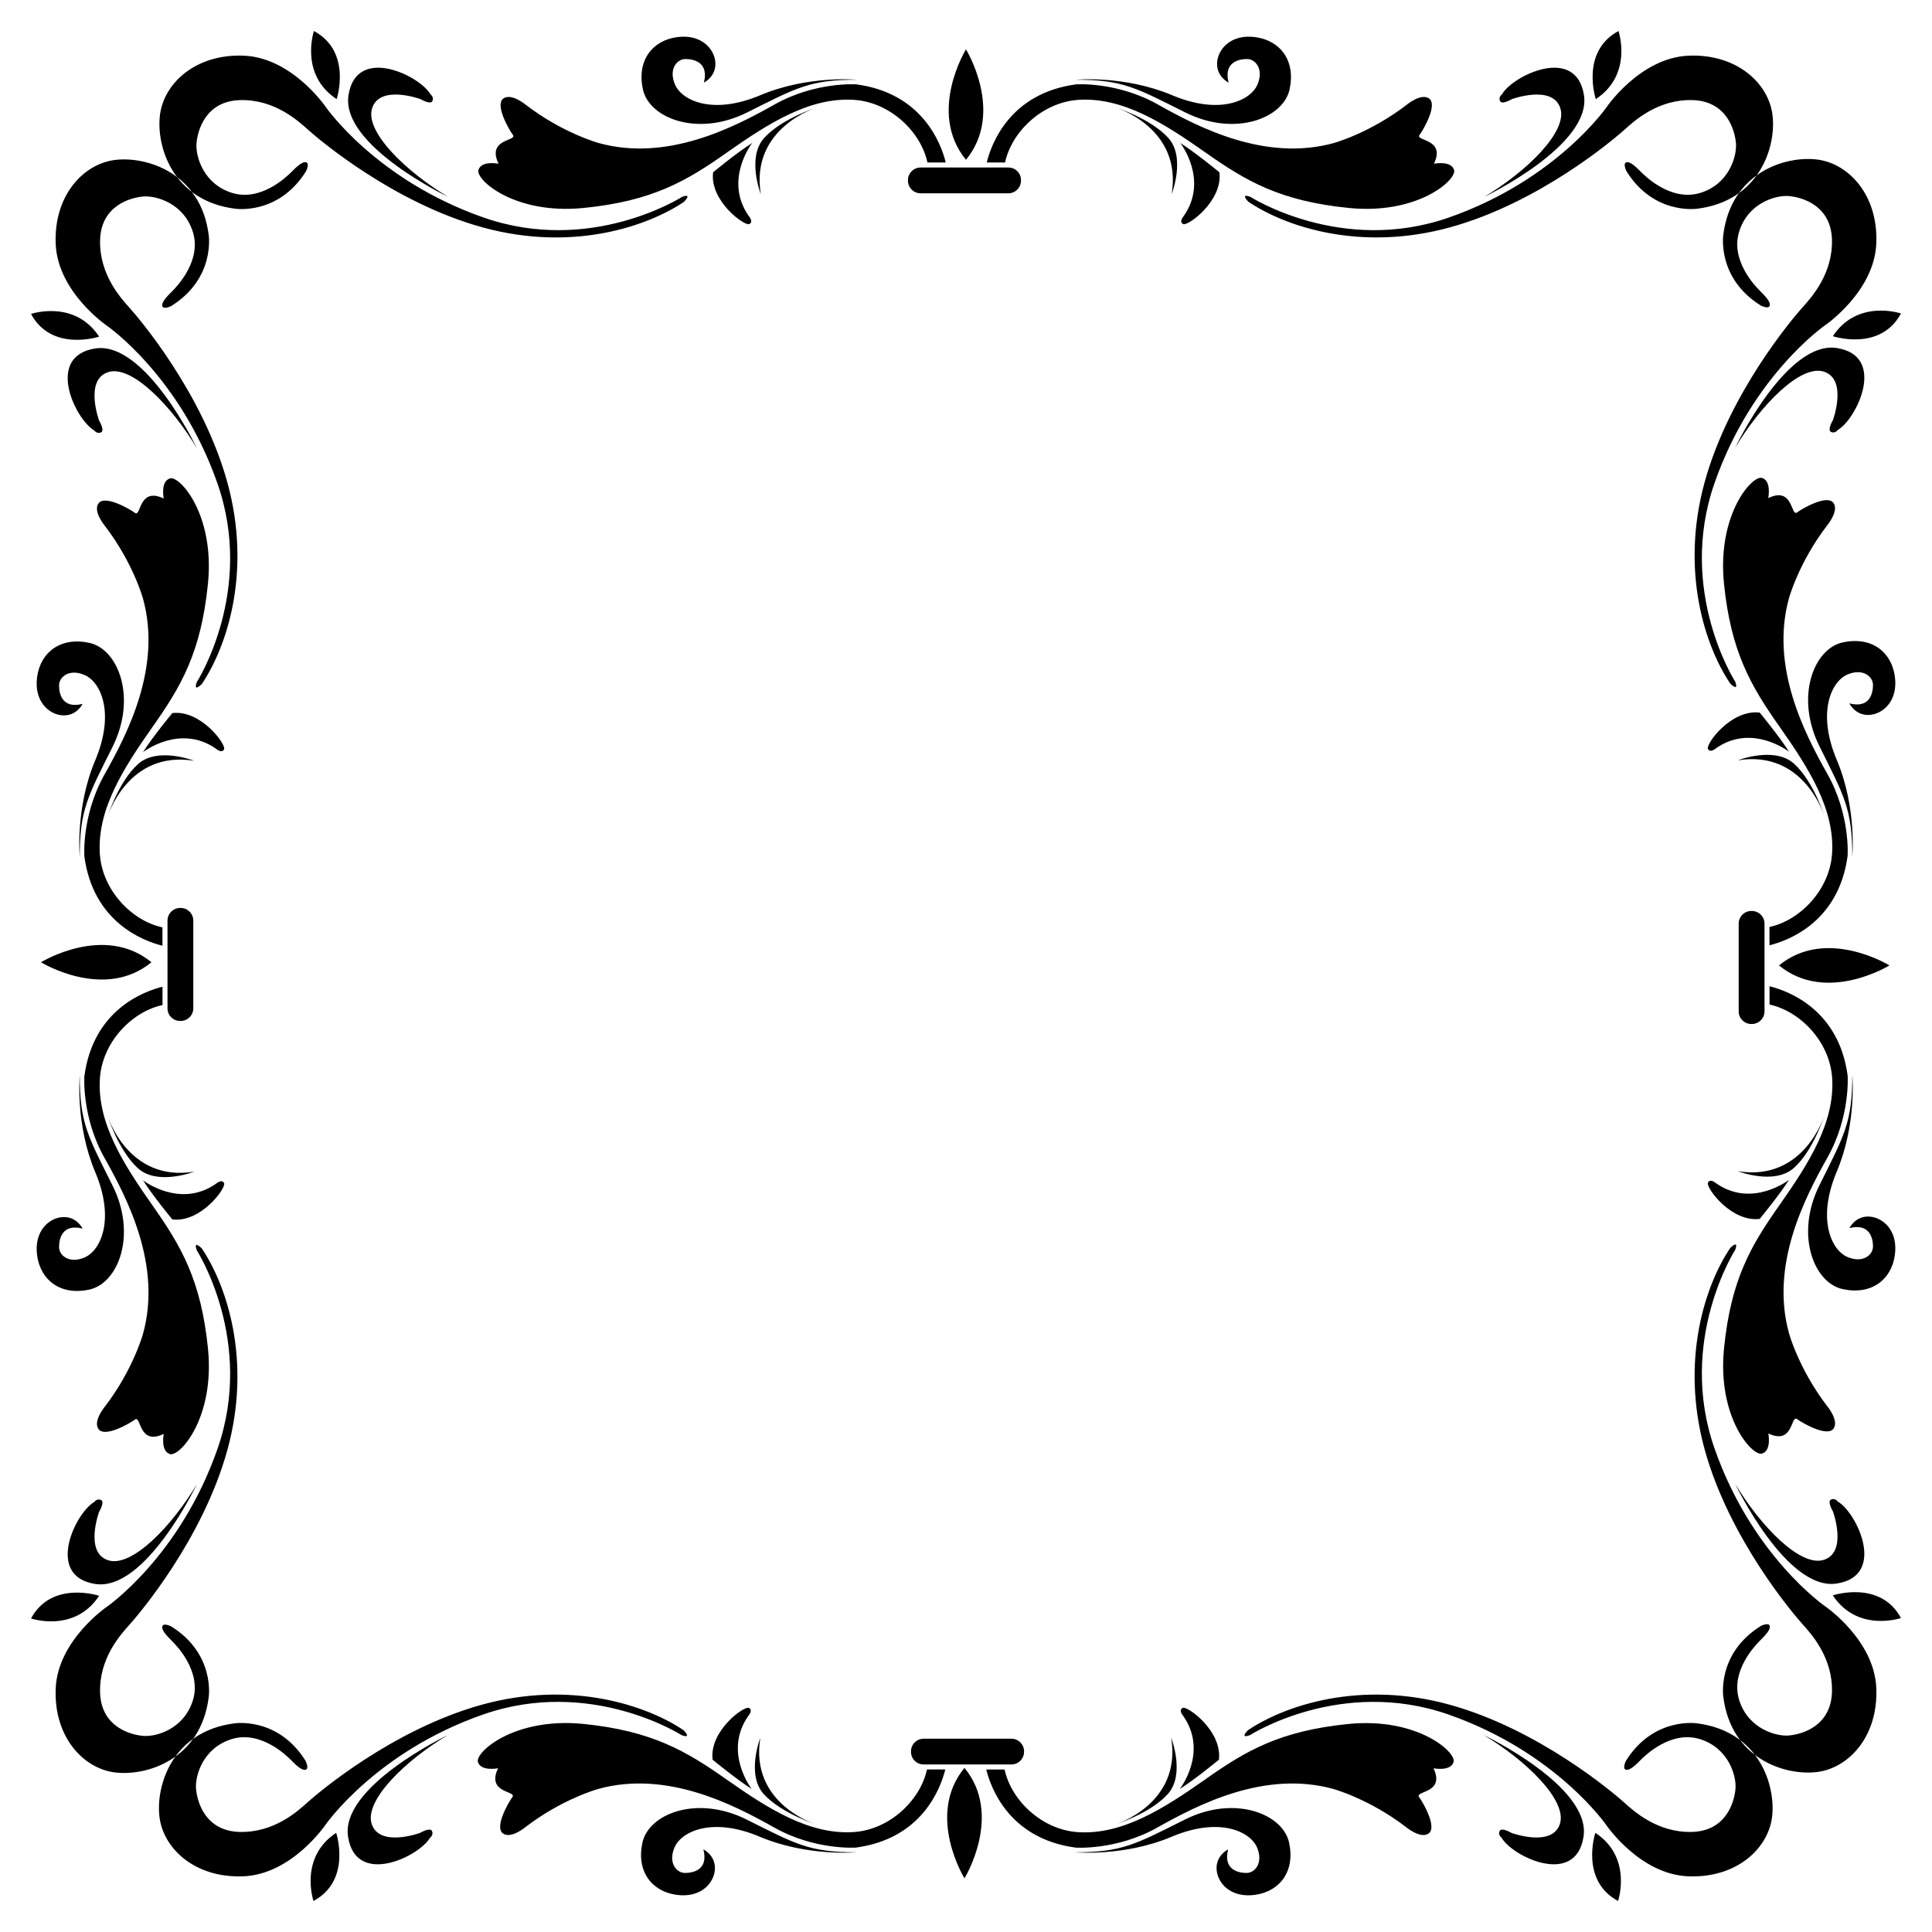 <?xml version="1.0" encoding="utf-8"?>
<!-- Generator: Adobe Illustrator 16.0.0, SVG Export Plug-In . SVG Version: 6.00 Build 0)  -->
<!DOCTYPE svg PUBLIC "-//W3C//DTD SVG 1.1//EN" "http://www.w3.org/Graphics/SVG/1.1/DTD/svg11.dtd">
<svg version="1.1" id="Layer_1" xmlns="http://www.w3.org/2000/svg" xmlns:xlink="http://www.w3.org/1999/xlink" x="0px" y="0px"
	 width="100px" height="100px" viewBox="0 0 100 100" enable-background="new 0 0 100 100" xml:space="preserve">
<path d="M63.592,4.275c0,0-0.625-0.297-0.596-1.012c0.029-0.714,0.715-1.518,1.992-1.34c1.283,0.179,2.086,1.221,1.759,2.709
	c-0.326,1.489-2.826,2.471-5.39,1.191c-2.559-1.279-3.242-1.697-5.685-1.697c0,0,2.531-0.238,5,0.803
	c2.474,1.042,4.05,0.269,4.406-0.535c0.356-0.805-0.091-1.339-0.535-1.339C64.1,3.056,63.324,3.234,63.592,4.275z M57.729,5.557
	c0,0,3.481,1.041,2.916,4.493c0,0,0.744-1.904-0.178-2.916C59.543,6.122,57.729,5.557,57.729,5.557z M61.092,7.401
	c0,0,1.487,1.905,0.178,3.78c0,0-0.268,0.298-0.028,0.417c0.237,0.119,2.055-1.191,1.876-2.68
	C63.116,8.919,61.895,7.909,61.092,7.401z M64.721,10.189c0,0,4.697,3.014,10.268,1.072c5.568-1.942,8.174-5.723,8.174-5.723
	s1.736-2.554,4.24-2.656c2.5-0.103,4.138,1.431,4.341,3.065c0.205,1.635-0.662,4.445-3.882,4.854c0,0-2.248,0.357-3.678-1.942
	c0,0-0.203-0.408,0-0.459c0.203-0.052,0.51,0.255,0.765,0.511c0.255,0.254,1.584,1.532,3.065,1.072s1.889-1.891,1.84-2.554
	c-0.052-0.663-0.459-2.197-2.248-2.248c-1.787-0.051-3.015,1.073-3.524,1.534c-0.509,0.458-4.392,3.78-9.041,5.055
	c-4.649,1.278-8.532-0.05-10.423-1.327C64.616,10.443,64.156,9.983,64.721,10.189z M76.826,10.189c0,0,5.568-2.657,5.16-5.262
	c-0.41-2.604-3.678-1.021-4.239-0.052c0,0-0.205,0.154-0.104,0.358c0.104,0.204,0.612-0.102,0.612-0.102s2.099-0.767,2.504,0.459
	C81.168,6.815,78.973,8.911,76.826,10.189z M82.598,5.13c0,0-0.815-2.452,1.176-3.524C83.773,1.606,84.539,3.853,82.598,5.13z
	 M36.433,4.275c0,0,0.624-0.297,0.596-1.012c-0.031-0.714-0.717-1.518-1.995-1.34c-1.28,0.179-2.083,1.221-1.756,2.709
	c0.327,1.489,2.826,2.471,5.387,1.191c2.561-1.279,3.245-1.697,5.687-1.697c0,0-2.53-0.238-5.001,0.803
	c-2.472,1.042-4.05,0.269-4.405-0.536c-0.357-0.804,0.089-1.339,0.534-1.338S36.699,3.234,36.433,4.275z M42.297,5.557
	c0,0-3.483,1.041-2.918,4.493c0,0-0.745-1.904,0.18-2.916C40.48,6.122,42.297,5.557,42.297,5.557z M38.933,7.401
	c0,0-1.487,1.905-0.178,3.78c0,0,0.267,0.298,0.028,0.417c-0.237,0.119-2.054-1.191-1.874-2.68
	C36.909,8.919,38.128,7.909,38.933,7.401z M35.305,10.189c0,0-4.699,3.014-10.269,1.072c-5.567-1.942-8.174-5.723-8.174-5.723
	s-1.737-2.554-4.239-2.656C10.12,2.779,8.485,4.313,8.28,5.948c-0.204,1.635,0.664,4.445,3.883,4.854c0,0,2.248,0.357,3.679-1.942
	c0,0,0.203-0.408,0-0.459c-0.205-0.052-0.511,0.255-0.768,0.511c-0.256,0.254-1.584,1.532-3.064,1.072
	c-1.481-0.46-1.89-1.891-1.84-2.554c0.053-0.663,0.461-2.196,2.25-2.248c1.787-0.051,3.012,1.073,3.523,1.532
	c0.511,0.46,4.394,3.782,9.043,5.057c4.647,1.278,8.53-0.05,10.421-1.327C35.407,10.443,35.866,9.983,35.305,10.189z M23.197,10.189
	c0,0-5.568-2.657-5.159-5.262c0.408-2.604,3.678-1.021,4.239-0.052c0,0,0.205,0.154,0.103,0.358
	c-0.103,0.204-0.612-0.102-0.612-0.102s-2.095-0.767-2.504,0.459C18.855,6.815,21.051,8.911,23.197,10.189z M17.425,5.13
	c0,0,0.817-2.452-1.176-3.524C16.249,1.606,15.486,3.853,17.425,5.13z M75.264,8.8c-0.148-0.505-1.043-0.326-1.043-0.326
	c0.625-1.31-0.984-1.161-0.746-1.489c0.238-0.328,0.924-1.549,0.508-1.876c-0.418-0.326-1.19,0.328-1.19,0.328
	c-1.905,1.459-3.751,1.965-3.751,1.965c-3.543,0.983-6.996-0.803-9.111-1.994c-2.113-1.19-4.226-1.042-4.226-1.042
	c-3.433,0.458-4.392,3.073-4.632,4.044h0.949c0.33-1.564,1.902-3.117,3.802-3.242c2.293-0.148,4.435,1.222,6.547,2.709
	c2.114,1.489,3.873,2.53,7.444,2.887C73.387,11.123,75.41,9.306,75.264,8.8z M44.321,4.366c0,0-2.115-0.148-4.228,1.042
	c-2.114,1.19-5.566,2.977-9.108,1.994c0,0-1.847-0.506-3.753-1.965c0,0-0.775-0.654-1.191-0.328
	c-0.415,0.328,0.269,1.549,0.507,1.876c0.238,0.327-1.369,0.179-0.744,1.489c0,0-0.894-0.18-1.04,0.326
	c-0.15,0.506,1.873,2.323,5.445,1.964c3.575-0.357,5.33-1.397,7.442-2.887c2.115-1.487,4.258-2.857,6.55-2.709
	c1.9,0.125,3.471,1.678,3.803,3.242h0.948C48.712,7.439,47.75,4.824,44.321,4.366z M52.191,8.67H47.65
	c-0.36,0-0.655,0.294-0.654,0.655L46.995,9.35c0,0.362,0.295,0.655,0.655,0.655h4.542c0.363,0,0.654-0.293,0.654-0.655V9.325
	C52.848,8.962,52.555,8.67,52.191,8.67z M95.725,36.408c0,0,0.297,0.626,1.012,0.597c0.715-0.031,1.519-0.716,1.34-1.996
	c-0.178-1.281-1.221-2.084-2.708-1.756c-1.49,0.327-2.472,2.828-1.188,5.387c1.276,2.561,1.694,3.247,1.694,5.688
	c0,0,0.237-2.53-0.806-5c-1.041-2.472-0.267-4.05,0.535-4.407c0.806-0.356,1.342,0.089,1.342,0.536
	C96.943,35.902,96.768,36.676,95.725,36.408z M94.443,42.272c0,0-1.041-3.484-4.496-2.918c0,0,1.906-0.744,2.918,0.18
	C93.879,40.456,94.443,42.272,94.443,42.272z M92.6,38.909c0,0-1.904-1.488-3.779-0.18c0,0-0.301,0.269-0.418,0.03
	c-0.12-0.239,1.189-2.055,2.68-1.875C91.081,36.884,92.092,38.104,92.6,38.909z M89.813,35.28c0,0-3.016-4.698-1.072-10.268
	c1.941-5.568,5.722-8.173,5.722-8.173s2.554-1.738,2.654-4.24c0.104-2.502-1.427-4.139-3.063-4.342
	c-1.636-0.204-4.443,0.663-4.855,3.884c0,0-0.354,2.246,1.943,3.676c0,0,0.408,0.204,0.459,0s-0.254-0.51-0.509-0.766
	c-0.257-0.255-1.534-1.583-1.073-3.064c0.461-1.483,1.892-1.89,2.553-1.84c0.664,0.051,2.197,0.459,2.25,2.248
	c0.05,1.789-1.074,3.014-1.533,3.524c-0.459,0.512-3.78,4.396-5.059,9.043c-1.275,4.65,0.053,8.531,1.328,10.422
	C89.557,35.383,90.018,35.843,89.813,35.28z M89.813,23.173c0,0,2.655-5.567,5.26-5.159c2.607,0.409,1.023,3.677,0.055,4.239
	c0,0-0.152,0.205-0.357,0.103c-0.205-0.103,0.102-0.613,0.102-0.613s0.768-2.095-0.46-2.503
	C93.186,18.831,91.091,21.028,89.813,23.173z M94.867,17.402c0,0,2.453,0.816,3.527-1.176
	C98.395,16.226,96.146,15.459,94.867,17.402z M95.725,63.568c0,0,0.297-0.627,1.012-0.599c0.715,0.031,1.519,0.718,1.34,1.996
	c-0.178,1.281-1.221,2.084-2.708,1.757c-1.49-0.326-2.472-2.826-1.188-5.39c1.276-2.56,1.694-3.244,1.694-5.685
	c0,0,0.237,2.529-0.806,4.998c-1.041,2.476-0.267,4.052,0.535,4.408c0.806,0.355,1.342-0.09,1.342-0.535
	C96.945,64.075,96.768,63.301,95.725,63.568z M94.443,57.703c0,0-1.043,3.482-4.495,2.918c0,0,1.905,0.744,2.917-0.18
	C93.879,59.52,94.443,57.703,94.443,57.703z M92.6,61.068c0,0-1.904,1.488-3.779,0.176c0,0-0.301-0.266-0.418-0.029
	c-0.119,0.24,1.189,2.055,2.68,1.875C91.081,63.09,92.092,61.869,92.6,61.068z M89.813,64.695c0,0-3.016,4.697-1.072,10.268
	c1.941,5.568,5.722,8.174,5.722,8.174s2.554,1.736,2.654,4.24c0.104,2.502-1.427,4.137-3.063,4.342
	c-1.636,0.205-4.443-0.664-4.855-3.883c0,0-0.354-2.246,1.943-3.678c0,0,0.408-0.203,0.459,0c0.051,0.205-0.254,0.51-0.511,0.766
	c-0.255,0.258-1.532,1.586-1.071,3.068c0.461,1.479,1.892,1.887,2.553,1.838c0.664-0.053,2.197-0.461,2.25-2.252
	c0.05-1.783-1.074-3.012-1.533-3.521c-0.459-0.512-3.78-4.395-5.059-9.041c-1.275-4.649,0.053-8.533,1.328-10.424
	C89.557,64.592,90.018,64.133,89.813,64.695z M89.813,76.803c0,0,2.655,5.568,5.26,5.16c2.607-0.41,1.023-3.68,0.055-4.24
	c0,0-0.154-0.207-0.357-0.104c-0.205,0.104,0.102,0.613,0.102,0.613s0.768,2.094-0.46,2.502
	C93.186,81.145,91.091,78.947,89.813,76.803z M94.867,82.576c0,0,2.453-0.818,3.527,1.174C98.395,83.75,96.146,84.516,94.867,82.576
	z M91.198,24.737c0.508,0.149,0.327,1.043,0.327,1.043c1.31-0.625,1.16,0.983,1.488,0.744c0.327-0.238,1.549-0.922,1.877-0.505
	c0.324,0.417-0.328,1.19-0.328,1.19c-1.459,1.906-1.965,3.753-1.965,3.753c-0.982,3.542,0.803,6.995,1.994,9.108
	c1.189,2.113,1.041,4.227,1.041,4.227c-0.458,3.43-3.074,4.39-4.045,4.631V47.98c1.563-0.331,3.118-1.905,3.241-3.802
	c0.149-2.292-1.22-4.435-2.708-6.549c-1.488-2.113-2.53-3.871-2.889-7.441C88.878,26.613,90.693,24.589,91.198,24.737z
	 M95.634,55.678c0,0,0.148,2.113-1.041,4.228c-1.19,2.116-2.976,5.567-1.993,9.11c0,0,0.504,1.846,1.965,3.752
	c0,0,0.651,0.773,0.328,1.191c-0.328,0.414-1.551-0.27-1.879-0.508s-0.179,1.369-1.486,0.744c0,0,0.18,0.893-0.328,1.043
	c-0.504,0.147-2.323-1.875-1.965-5.449c0.357-3.572,1.399-5.328,2.889-7.439c1.488-2.115,2.857-4.26,2.708-6.551
	c-0.122-1.902-1.679-3.471-3.241-3.803v-0.948C92.561,51.289,95.176,52.248,95.634,55.678z M91.331,47.807v4.544
	c0,0.356-0.295,0.651-0.656,0.651H90.65c-0.363,0-0.656-0.295-0.656-0.651v-4.544c0-0.362,0.293-0.655,0.654-0.655h0.025
	C91.036,47.152,91.331,47.445,91.331,47.807z M36.408,95.725c0,0,0.626,0.297,0.596,1.012c-0.03,0.716-0.715,1.519-1.993,1.339
	c-1.281-0.179-2.085-1.222-1.758-2.707c0.326-1.492,2.827-2.474,5.389-1.191c2.559,1.279,3.244,1.695,5.685,1.695
	c0,0-2.529,0.237-5-0.804c-2.471-1.043-4.049-0.268-4.406,0.535c-0.357,0.806,0.089,1.34,0.536,1.34
	C35.902,96.943,36.676,96.768,36.408,95.725z M42.272,94.443c0,0-3.483-1.041-2.918-4.496c0,0-0.744,1.904,0.181,2.918
	C40.457,93.877,42.272,94.443,42.272,94.443z M38.909,92.598c0,0-1.488-1.904-0.18-3.779c0,0,0.269-0.299,0.031-0.418
	c-0.239-0.118-2.056,1.191-1.876,2.681C36.885,91.08,38.105,92.09,38.909,92.598z M35.28,89.811c0,0-4.698-3.012-10.268-1.071
	c-5.568,1.94-8.173,5.723-8.173,5.723s-1.738,2.554-4.239,2.654c-2.504,0.104-4.141-1.429-4.344-3.063
	c-0.203-1.637,0.663-4.447,3.884-4.854c0,0,2.247-0.355,3.676,1.942c0,0,0.206,0.408,0,0.459c-0.203,0.051-0.51-0.254-0.764-0.512
	c-0.257-0.256-1.585-1.533-3.065-1.072c-1.483,0.461-1.891,1.894-1.841,2.553c0.051,0.666,0.46,2.199,2.248,2.25
	c1.788,0.05,3.015-1.071,3.524-1.532c0.512-0.459,4.396-3.779,9.043-5.058c4.648-1.276,8.531,0.052,10.422,1.326
	C35.384,89.555,35.844,90.016,35.28,89.811z M23.174,89.811c0,0-5.568,2.656-5.159,5.26c0.409,2.607,3.678,1.023,4.239,0.056
	c0,0,0.204-0.151,0.104-0.356c-0.104-0.205-0.615,0.1-0.615,0.1s-2.094,0.768-2.502-0.457
	C18.831,93.186,21.028,91.088,23.174,89.811z M17.401,94.867c0,0,0.816,2.455-1.175,3.527C16.227,98.395,15.46,96.146,17.401,94.867
	z M63.568,95.725c0,0-0.627,0.297-0.598,1.012c0.031,0.716,0.717,1.519,1.996,1.339c1.28-0.179,2.083-1.222,1.756-2.707
	c-0.328-1.492-2.828-2.474-5.387-1.191c-2.561,1.279-3.246,1.695-5.688,1.695c0,0,2.529,0.237,5-0.804
	c2.474-1.043,4.051-0.268,4.408,0.535c0.354,0.806-0.091,1.34-0.535,1.34C64.076,96.943,63.301,96.768,63.568,95.725z
	 M57.703,94.443c0,0,3.482-1.043,2.918-4.494c0,0,0.744,1.902-0.18,2.916C59.521,93.877,57.703,94.443,57.703,94.443z
	 M61.066,92.598c0,0,1.49-1.904,0.179-3.779c0,0-0.267-0.299-0.029-0.418c0.239-0.118,2.054,1.191,1.875,2.681
	C63.091,91.08,61.874,92.09,61.066,92.598z M64.695,89.811c0,0,4.699-3.012,10.268-1.071s8.176,5.723,8.176,5.723
	s1.736,2.554,4.238,2.654c2.502,0.104,4.139-1.429,4.344-3.063c0.203-1.637-0.664-4.447-3.883-4.854c0,0-2.248-0.355-3.68,1.942
	c0,0-0.204,0.408,0,0.459c0.205,0.051,0.512-0.254,0.768-0.512c0.254-0.256,1.584-1.533,3.065-1.072
	c1.479,0.461,1.888,1.894,1.839,2.553c-0.053,0.666-0.46,2.199-2.251,2.25c-1.784,0.05-3.013-1.071-3.522-1.532
	c-0.512-0.459-4.395-3.779-9.041-5.058c-4.646-1.276-8.531,0.052-10.423,1.326C64.593,89.555,64.133,90.016,64.695,89.811z
	 M76.803,89.811c0,0,5.569,2.656,5.16,5.26c-0.41,2.607-3.679,1.023-4.238,0.056c0,0-0.207-0.153-0.104-0.356
	c0.104-0.205,0.612,0.1,0.612,0.1s2.097,0.768,2.504-0.457C81.145,93.186,78.948,91.088,76.803,89.811z M82.575,94.867
	c0,0-0.816,2.455,1.175,3.527C83.75,98.395,84.516,96.146,82.575,94.867z M24.737,91.197c0.149,0.506,1.043,0.328,1.043,0.328
	c-0.625,1.309,0.983,1.16,0.743,1.488c-0.237,0.327-0.922,1.549-0.504,1.877c0.417,0.323,1.19-0.328,1.19-0.328
	c1.904-1.459,3.752-1.965,3.752-1.965c3.542-0.982,6.994,0.803,9.109,1.993c2.112,1.189,4.226,1.041,4.226,1.041
	c3.431-0.457,4.39-3.071,4.633-4.045H47.98c-0.331,1.563-1.902,3.119-3.802,3.242c-2.293,0.147-4.435-1.222-6.55-2.707
	c-2.113-1.49-3.871-2.531-7.441-2.892C26.614,88.877,24.591,90.693,24.737,91.197z M55.68,95.633c0,0,2.112,0.148,4.227-1.041
	c2.117-1.191,5.568-2.977,9.111-1.994c0,0,1.844,0.506,3.75,1.965c0,0,0.775,0.652,1.191,0.328c0.416-0.328-0.27-1.549-0.508-1.877
	s1.369-0.18,0.746-1.488c0,0,0.892,0.179,1.041-0.327c0.148-0.505-1.875-2.322-5.448-1.966c-3.573,0.359-5.327,1.4-7.44,2.892
	c-2.115,1.485-4.259,2.854-6.551,2.707c-1.9-0.123-3.47-1.679-3.801-3.242h-0.95C51.289,92.561,52.249,95.176,55.68,95.633z
	 M47.807,91.328h4.544c0.358,0,0.654-0.291,0.653-0.654l0.001-0.025c0-0.362-0.296-0.653-0.654-0.653h-4.544
	c-0.361,0-0.654,0.291-0.654,0.653v0.025C47.152,91.037,47.445,91.328,47.807,91.328z M4.275,63.592c0,0-0.297-0.627-1.013-0.596
	c-0.714,0.029-1.516,0.715-1.34,1.994c0.179,1.281,1.223,2.084,2.711,1.756c1.487-0.328,2.47-2.828,1.19-5.389
	c-1.279-2.558-1.696-3.244-1.696-5.687c0,0-0.238,2.531,0.803,5c1.042,2.474,0.269,4.052-0.534,4.408
	c-0.806,0.354-1.339-0.09-1.339-0.535C3.056,64.1,3.234,63.324,4.275,63.592z M5.558,57.727c0,0,1.042,3.482,4.493,2.918
	c0,0-1.904,0.744-2.916-0.18C6.121,59.543,5.558,57.727,5.558,57.727z M7.401,61.09c0,0,1.904,1.488,3.78,0.18
	c0,0,0.299-0.27,0.418-0.028c0.119,0.235-1.192,2.055-2.68,1.875C8.92,63.115,7.908,61.895,7.401,61.09z M10.188,64.719
	c0,0,3.015,4.699,1.072,10.268c-1.941,5.568-5.722,8.175-5.722,8.175S2.984,84.896,2.883,87.4c-0.104,2.502,1.429,4.138,3.064,4.341
	c1.635,0.204,4.444-0.66,4.854-3.884c0,0,0.357-2.243-1.942-3.676c0,0-0.407-0.203-0.458,0c-0.052,0.203,0.254,0.51,0.51,0.767
	c0.255,0.254,1.532,1.584,1.072,3.063c-0.46,1.482-1.891,1.891-2.554,1.84c-0.663-0.051-2.196-0.459-2.249-2.246
	c-0.05-1.787,1.075-3.016,1.534-3.524c0.46-0.513,3.78-4.396,5.058-9.041c1.275-4.649-0.051-8.531-1.329-10.424
	C10.443,64.615,9.983,64.156,10.188,64.719z M10.188,76.826c0,0-2.656,5.568-5.262,5.16c-2.605-0.41-1.021-3.678-0.051-4.242
	c0,0,0.152-0.203,0.357-0.102c0.204,0.102-0.103,0.61-0.103,0.61s-0.768,2.099,0.46,2.504C6.815,81.168,8.911,78.971,10.188,76.826z
	 M5.131,82.598c0,0-2.452-0.815-3.525,1.174C1.605,83.771,3.854,84.539,5.131,82.598z M4.275,36.432c0,0-0.297,0.624-1.013,0.596
	c-0.714-0.03-1.516-0.716-1.34-1.996c0.179-1.281,1.223-2.083,2.711-1.756c1.487,0.328,2.47,2.828,1.19,5.387
	c-1.279,2.561-1.696,3.246-1.696,5.688c0,0-0.238-2.531,0.803-5.001c1.042-2.471,0.269-4.05-0.535-4.404
	c-0.805-0.359-1.34,0.088-1.338,0.533C3.056,35.925,3.234,36.699,4.275,36.432z M5.558,42.295c0,0,1.042-3.482,4.493-2.917
	c0,0-1.904-0.745-2.916,0.179C6.121,40.48,5.558,42.295,5.558,42.295z M7.401,38.933c0,0,1.904-1.488,3.78-0.179
	c0,0,0.299,0.268,0.418,0.03c0.119-0.238-1.192-2.053-2.68-1.875C8.92,36.908,7.908,38.128,7.401,38.933z M10.188,35.303
	c0,0,3.015-4.699,1.072-10.267c-1.941-5.567-5.722-8.174-5.722-8.174s-2.554-1.736-2.655-4.239C2.78,10.12,4.313,8.484,5.948,8.28
	c1.635-0.205,4.444,0.664,4.854,3.882c0,0,0.357,2.249-1.942,3.679c0,0-0.407,0.204-0.458,0c-0.052-0.205,0.254-0.511,0.511-0.767
	c0.254-0.256,1.531-1.584,1.071-3.065c-0.46-1.482-1.891-1.889-2.554-1.839c-0.663,0.053-2.196,0.461-2.249,2.25
	c-0.05,1.786,1.075,3.012,1.534,3.524c0.46,0.51,3.78,4.394,5.058,9.042c1.275,4.648-0.051,8.532-1.329,10.422
	C10.443,35.407,9.983,35.867,10.188,35.303z M10.188,23.197c0,0-2.656-5.569-5.262-5.16c-2.605,0.41-1.021,3.679-0.051,4.24
	c0,0,0.152,0.204,0.357,0.103c0.204-0.103-0.103-0.613-0.103-0.613s-0.768-2.094,0.46-2.503
	C6.815,18.855,8.911,21.051,10.188,23.197z M5.131,17.424c0,0-2.452,0.816-3.525-1.175C1.605,16.249,3.854,15.483,5.131,17.424z
	 M8.801,75.264c-0.506-0.149-0.326-1.045-0.326-1.045c-1.31,0.625-1.162-0.982-1.489-0.744c-0.327,0.238-1.548,0.924-1.876,0.508
	c-0.326-0.418,0.328-1.19,0.328-1.19c1.459-1.906,1.964-3.754,1.964-3.754c0.983-3.541-0.802-6.992-1.994-9.108
	c-1.19-2.113-1.041-4.226-1.041-4.226c0.458-3.433,3.073-4.392,4.044-4.631v0.948c-1.563,0.33-3.116,1.902-3.241,3.802
	c-0.149,2.291,1.221,4.434,2.709,6.547c1.488,2.114,2.529,3.871,2.887,7.442C11.124,73.387,9.306,75.41,8.801,75.264z M4.366,44.321
	c0,0-0.149-2.115,1.041-4.228c1.192-2.114,2.978-5.567,1.994-9.111c0,0-0.505-1.846-1.964-3.751c0,0-0.654-0.774-0.328-1.19
	c0.328-0.416,1.549,0.268,1.876,0.505c0.327,0.24,0.18-1.369,1.489-0.743c0,0-0.18-0.894,0.326-1.041
	c0.505-0.151,2.323,1.875,1.964,5.446c-0.357,3.575-1.397,5.33-2.887,7.443c-1.488,2.113-2.858,4.257-2.709,6.549
	c0.125,1.9,1.679,3.47,3.241,3.801v0.949C7.439,48.71,4.824,47.75,4.366,44.321z M8.67,52.191v-4.542
	c0-0.359,0.294-0.654,0.655-0.654H9.35c0.362,0,0.655,0.295,0.655,0.654v4.542c0,0.363-0.294,0.653-0.655,0.653H9.325
	C8.963,52.846,8.67,52.555,8.67,52.191z M49.999,2.555c0,0-2.014,3.264,0,5.716C52.014,5.819,49.999,2.555,49.999,2.555z
	 M2.122,49.806c0,0,3.265,2.014,5.717,0C5.387,47.793,2.122,49.806,2.122,49.806z M49.921,97.221c0,0,2.015-3.264,0-5.717
	C47.905,93.957,49.921,97.221,49.921,97.221z M97.797,49.97c0,0-3.264-2.014-5.715,0C94.533,51.984,97.797,49.97,97.797,49.97z"/>
</svg>
